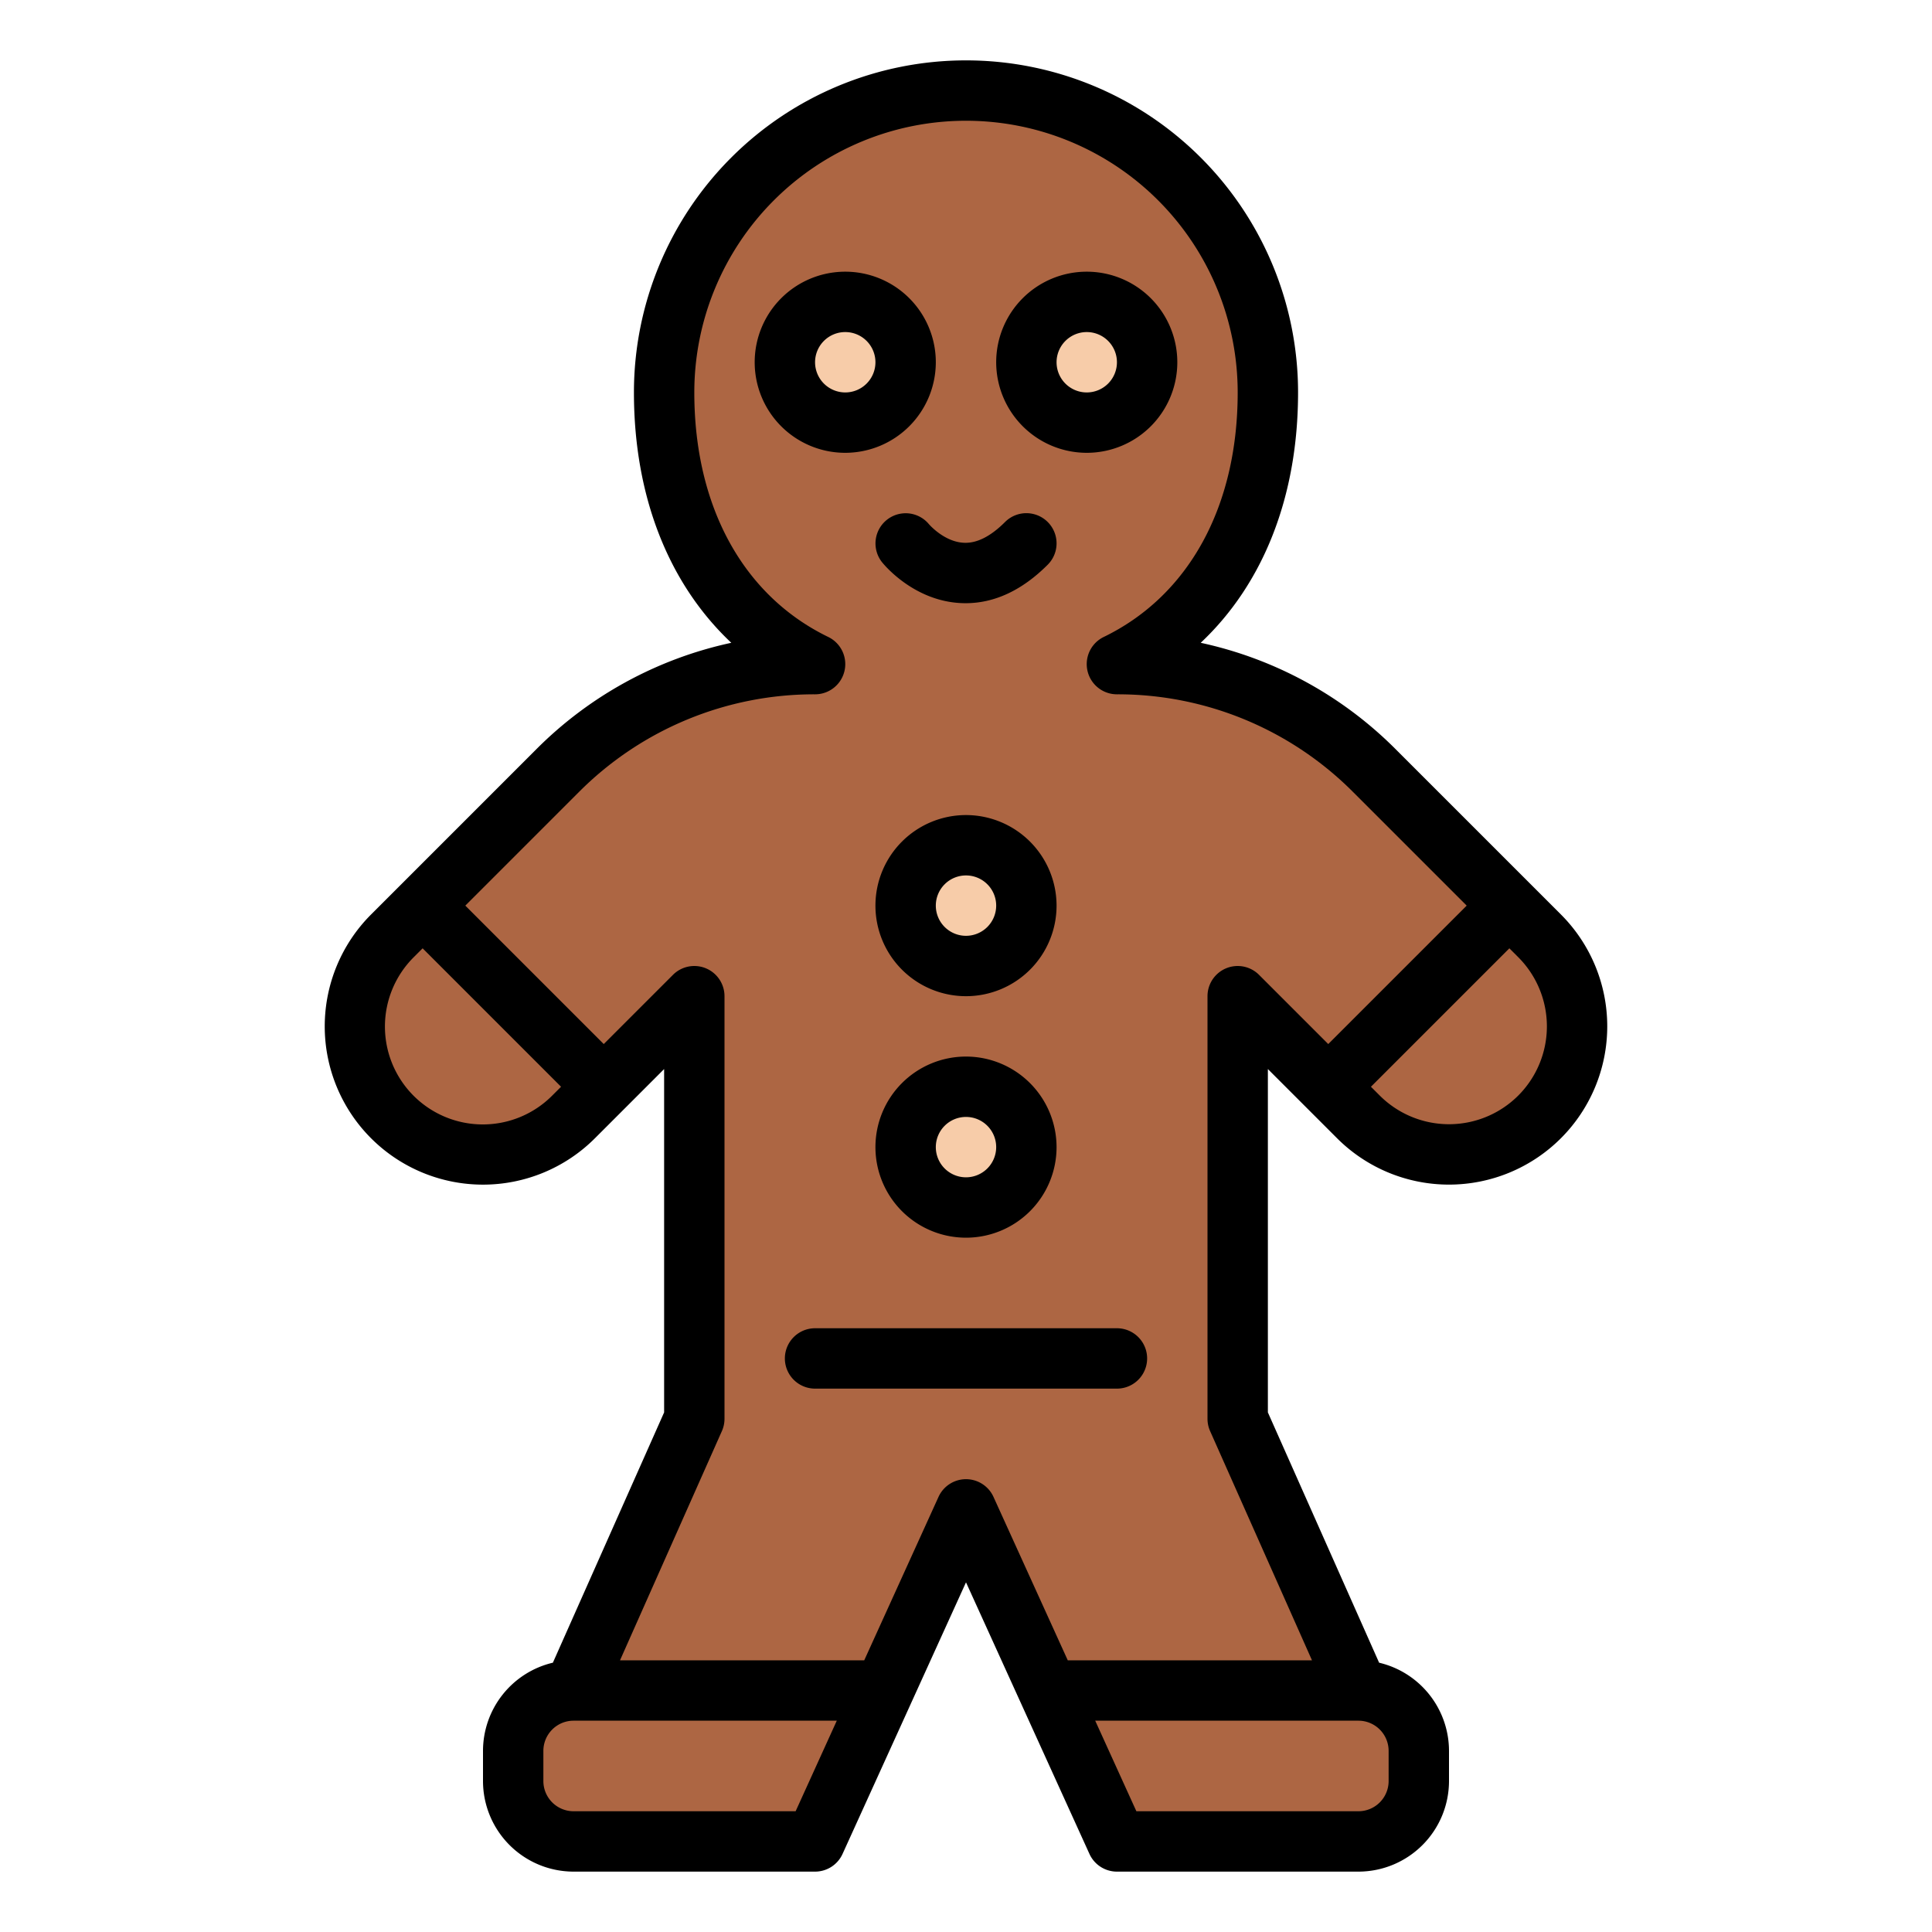 <svg id="Filled" height="512" viewBox="0 0 512 512" width="512" xmlns="http://www.w3.org/2000/svg"><path d="m408 296a33.944 33.944 0 0 1 -48 0l-2.34-2.34-11.32-11.32-18.34-18.34v112l32 72a15.979 15.979 0 0 1 16 16v8a16 16 0 0 1 -16 16h-64l-40-88-40 88h-64a16 16 0 0 1 -16-16v-8a16 16 0 0 1 16-16l32-72v-112l-18.34 18.34-11.32 11.32-2.34 2.34a33.941 33.941 0 0 1 -48-48l2.34-2.34 11.32-11.32 30.06-30.06a96.558 96.558 0 0 1 68.28-28.28 66.7 66.7 0 0 1 -30.01-28.98c-6.67-12.42-9.99-27.18-9.99-43.02a80 80 0 0 1 160 0c0 31.67-13.3 59.04-40 72a96.583 96.583 0 0 1 68.28 28.28l30.06 30.06 11.32 11.32 2.34 2.34a33.95 33.95 0 0 1 0 48z" fill="#ad6643"/><circle cx="224" cy="96" fill="#ad6643" r="8"/><circle cx="288" cy="96" fill="#ad6643" r="8"/><g fill="#f7cca9"><circle cx="256" cy="240" r="16"/><circle cx="256" cy="304" r="16"/><circle cx="288" cy="96" r="16"/><circle cx="224" cy="96" r="16"/></g><path d="m369.941 198.627a103.849 103.849 0 0 0 -51.741-28.279c16.61-15.629 25.8-38.796 25.8-66.348a88 88 0 0 0 -176 0c0 27.552 9.19 50.719 25.8 66.348a103.846 103.846 0 0 0 -51.74 28.279l-43.717 43.716a41.941 41.941 0 0 0 59.314 59.314l8-8 10.343-10.344v90.987l-29.479 66.328a24.041 24.041 0 0 0 -18.521 23.372v8a24.028 24.028 0 0 0 24 24h64a8 8 0 0 0 7.283-4.689l32.717-71.978 32.717 71.978a8 8 0 0 0 7.283 4.689h64a24.028 24.028 0 0 0 24-24v-8a24.041 24.041 0 0 0 -18.521-23.369l-29.479-66.331v-90.99l10.339 10.34 8 8a41.941 41.941 0 0 0 59.314-59.314zm-223.6 91.716a25.941 25.941 0 1 1 -36.686-36.686l2.345-2.343 36.686 36.686zm64.508 189.657h-58.849a8.009 8.009 0 0 1 -8-8v-8a8.009 8.009 0 0 1 8-8h69.758zm157.151-16v8a8.009 8.009 0 0 1 -8 8h-58.849l-10.909-24h69.758a8.009 8.009 0 0 1 8 8zm-16-187.314-18.343-18.343a8 8 0 0 0 -13.657 5.657v112a8.007 8.007 0 0 0 .689 3.249l27 60.751h-64.72l-19.686-43.311a8 8 0 0 0 -14.566 0l-19.686 43.311h-64.721l27-60.751a8.007 8.007 0 0 0 .69-3.249v-112a8 8 0 0 0 -13.657-5.657l-18.343 18.343-36.686-36.686 30.059-30.059a87.988 87.988 0 0 1 62.627-25.941 8 8 0 0 0 3.493-15.2c-22.556-10.946-35.493-34.566-35.493-64.8a72 72 0 0 1 144 0c0 30.234-12.937 53.854-35.493 64.8a8 8 0 0 0 3.493 15.2 87.989 87.989 0 0 1 62.627 25.941l30.059 30.059zm50.343 13.657a25.969 25.969 0 0 1 -36.686 0l-2.343-2.343 36.686-36.686 2.343 2.343a25.941 25.941 0 0 1 0 36.686z"/><path d="m248 96a24 24 0 1 0 -24 24 24.027 24.027 0 0 0 24-24zm-32 0a8 8 0 1 1 8 8 8.009 8.009 0 0 1 -8-8z"/><path d="m288 120a24 24 0 1 0 -24-24 24.028 24.028 0 0 0 24 24zm0-32a8 8 0 1 1 -8 8 8.009 8.009 0 0 1 8-8z"/><path d="m246.169 138.906a8 8 0 0 0 -12.381 10.134c.84 1.037 8.567 10.145 20.757 10.778.452.024.9.036 1.35.036 7.676 0 14.992-3.426 21.762-10.2a8 8 0 0 0 -11.314-11.314c-3.793 3.792-7.443 5.661-10.874 5.5-5.163-.211-9.131-4.74-9.3-4.934z"/><path d="m256 216a24 24 0 1 0 24 24 24.027 24.027 0 0 0 -24-24zm0 32a8 8 0 1 1 8-8 8.009 8.009 0 0 1 -8 8z"/><path d="m256 280a24 24 0 1 0 24 24 24.027 24.027 0 0 0 -24-24zm0 32a8 8 0 1 1 8-8 8.009 8.009 0 0 1 -8 8z"/><path d="m296 352h-80a8 8 0 0 0 0 16h80a8 8 0 0 0 0-16z"/></svg>